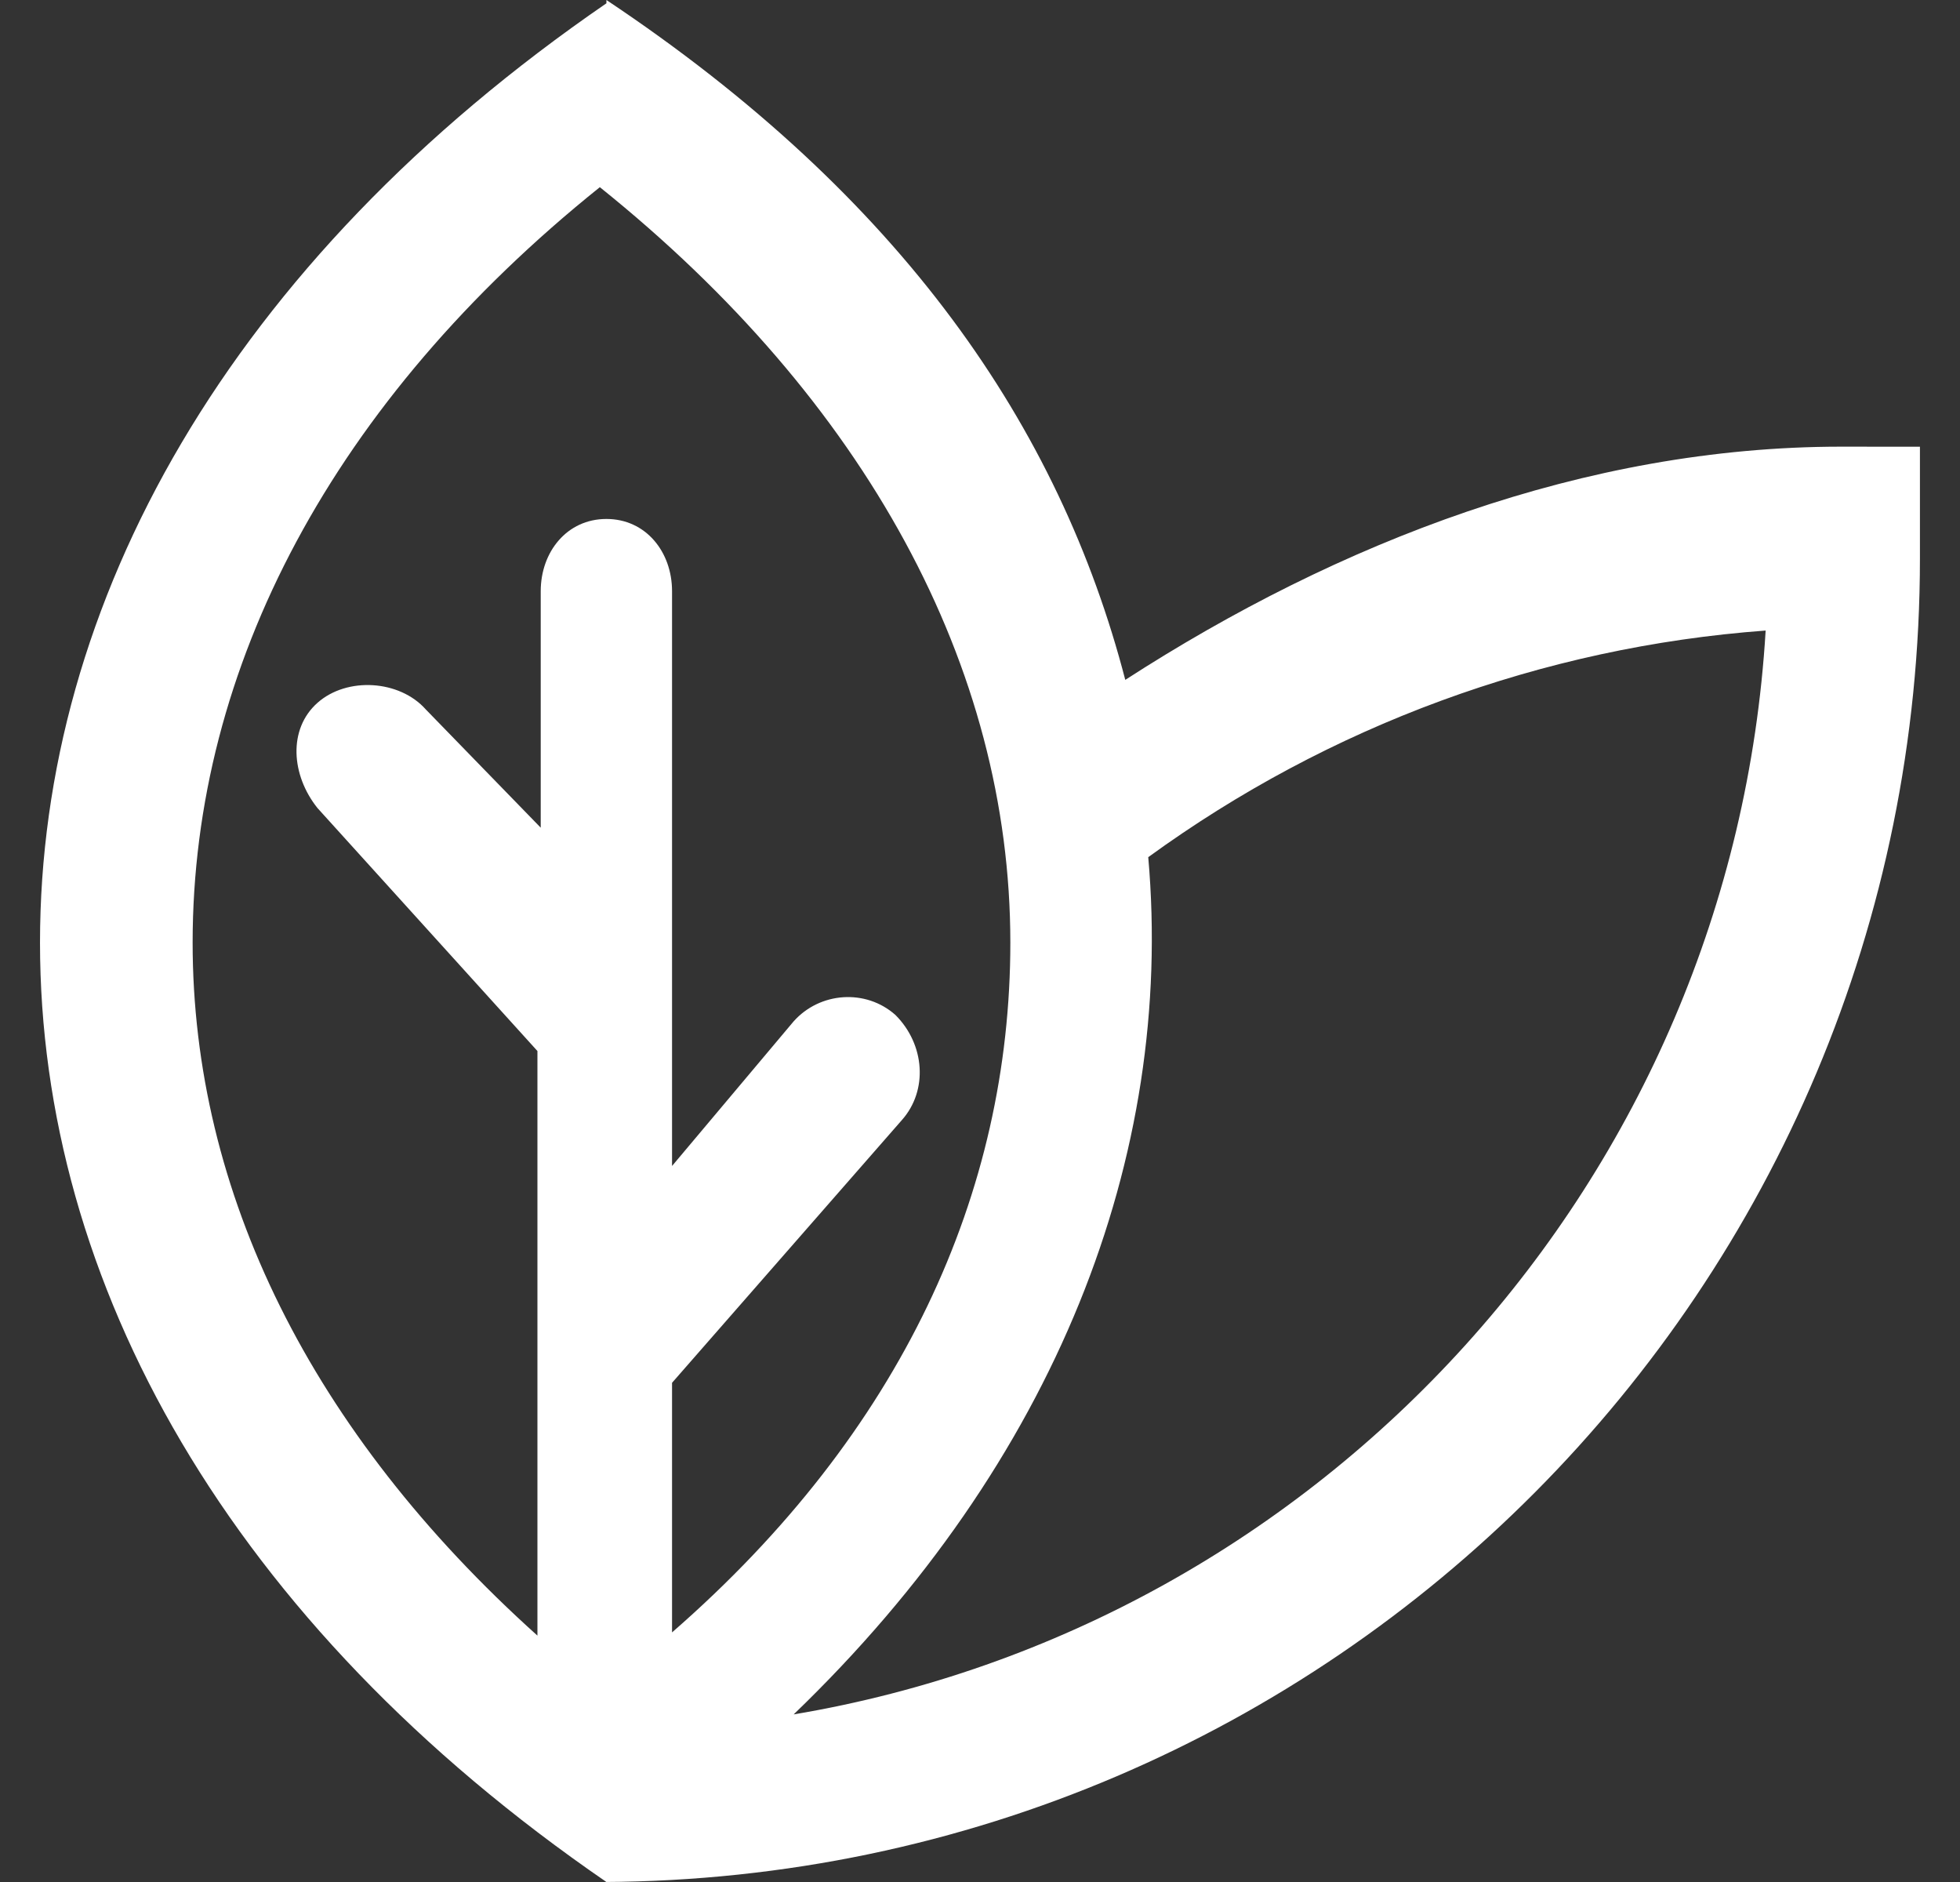 <svg width="25" height="24" viewBox="0 0 25 24" fill="none" xmlns="http://www.w3.org/2000/svg">
<rect x="0" y="0" width="25" height="24" fill="#333333" stroke="none"/>
<path d="M23.484 5.696C20.217 5.696 17.076 6.911 14.353 8.67C13.515 5.445 11.505 2.513 7.735 0V0.042C-1.898 6.66 -1.898 17.382 7.735 24H7.694C16.992 23.959 24.489 16.419 24.489 7.121V5.697L23.484 5.696ZM2.457 12.021C2.457 8.502 4.258 5.109 7.651 2.387C11.044 5.11 12.887 8.502 12.887 12.021C12.887 15.204 11.504 18.262 8.572 20.817V17.675V17.634L11.504 14.283C11.839 13.906 11.798 13.319 11.421 12.943C11.043 12.607 10.457 12.649 10.122 13.026L8.572 14.869V7.539C8.572 7.037 8.237 6.618 7.735 6.618C7.232 6.618 6.897 7.037 6.897 7.539V10.555L5.431 9.047C5.096 8.67 4.426 8.628 4.049 8.963C3.672 9.298 3.714 9.885 4.049 10.304L6.855 13.403V20.858C3.965 18.262 2.457 15.204 2.457 12.02L2.457 12.021ZM10.123 21.863C13.473 18.639 14.981 14.743 14.646 10.931C16.95 9.256 19.672 8.251 22.521 8.041C22.102 15.036 16.866 20.732 10.122 21.863L10.123 21.863Z" fill="white"/>
</svg>
